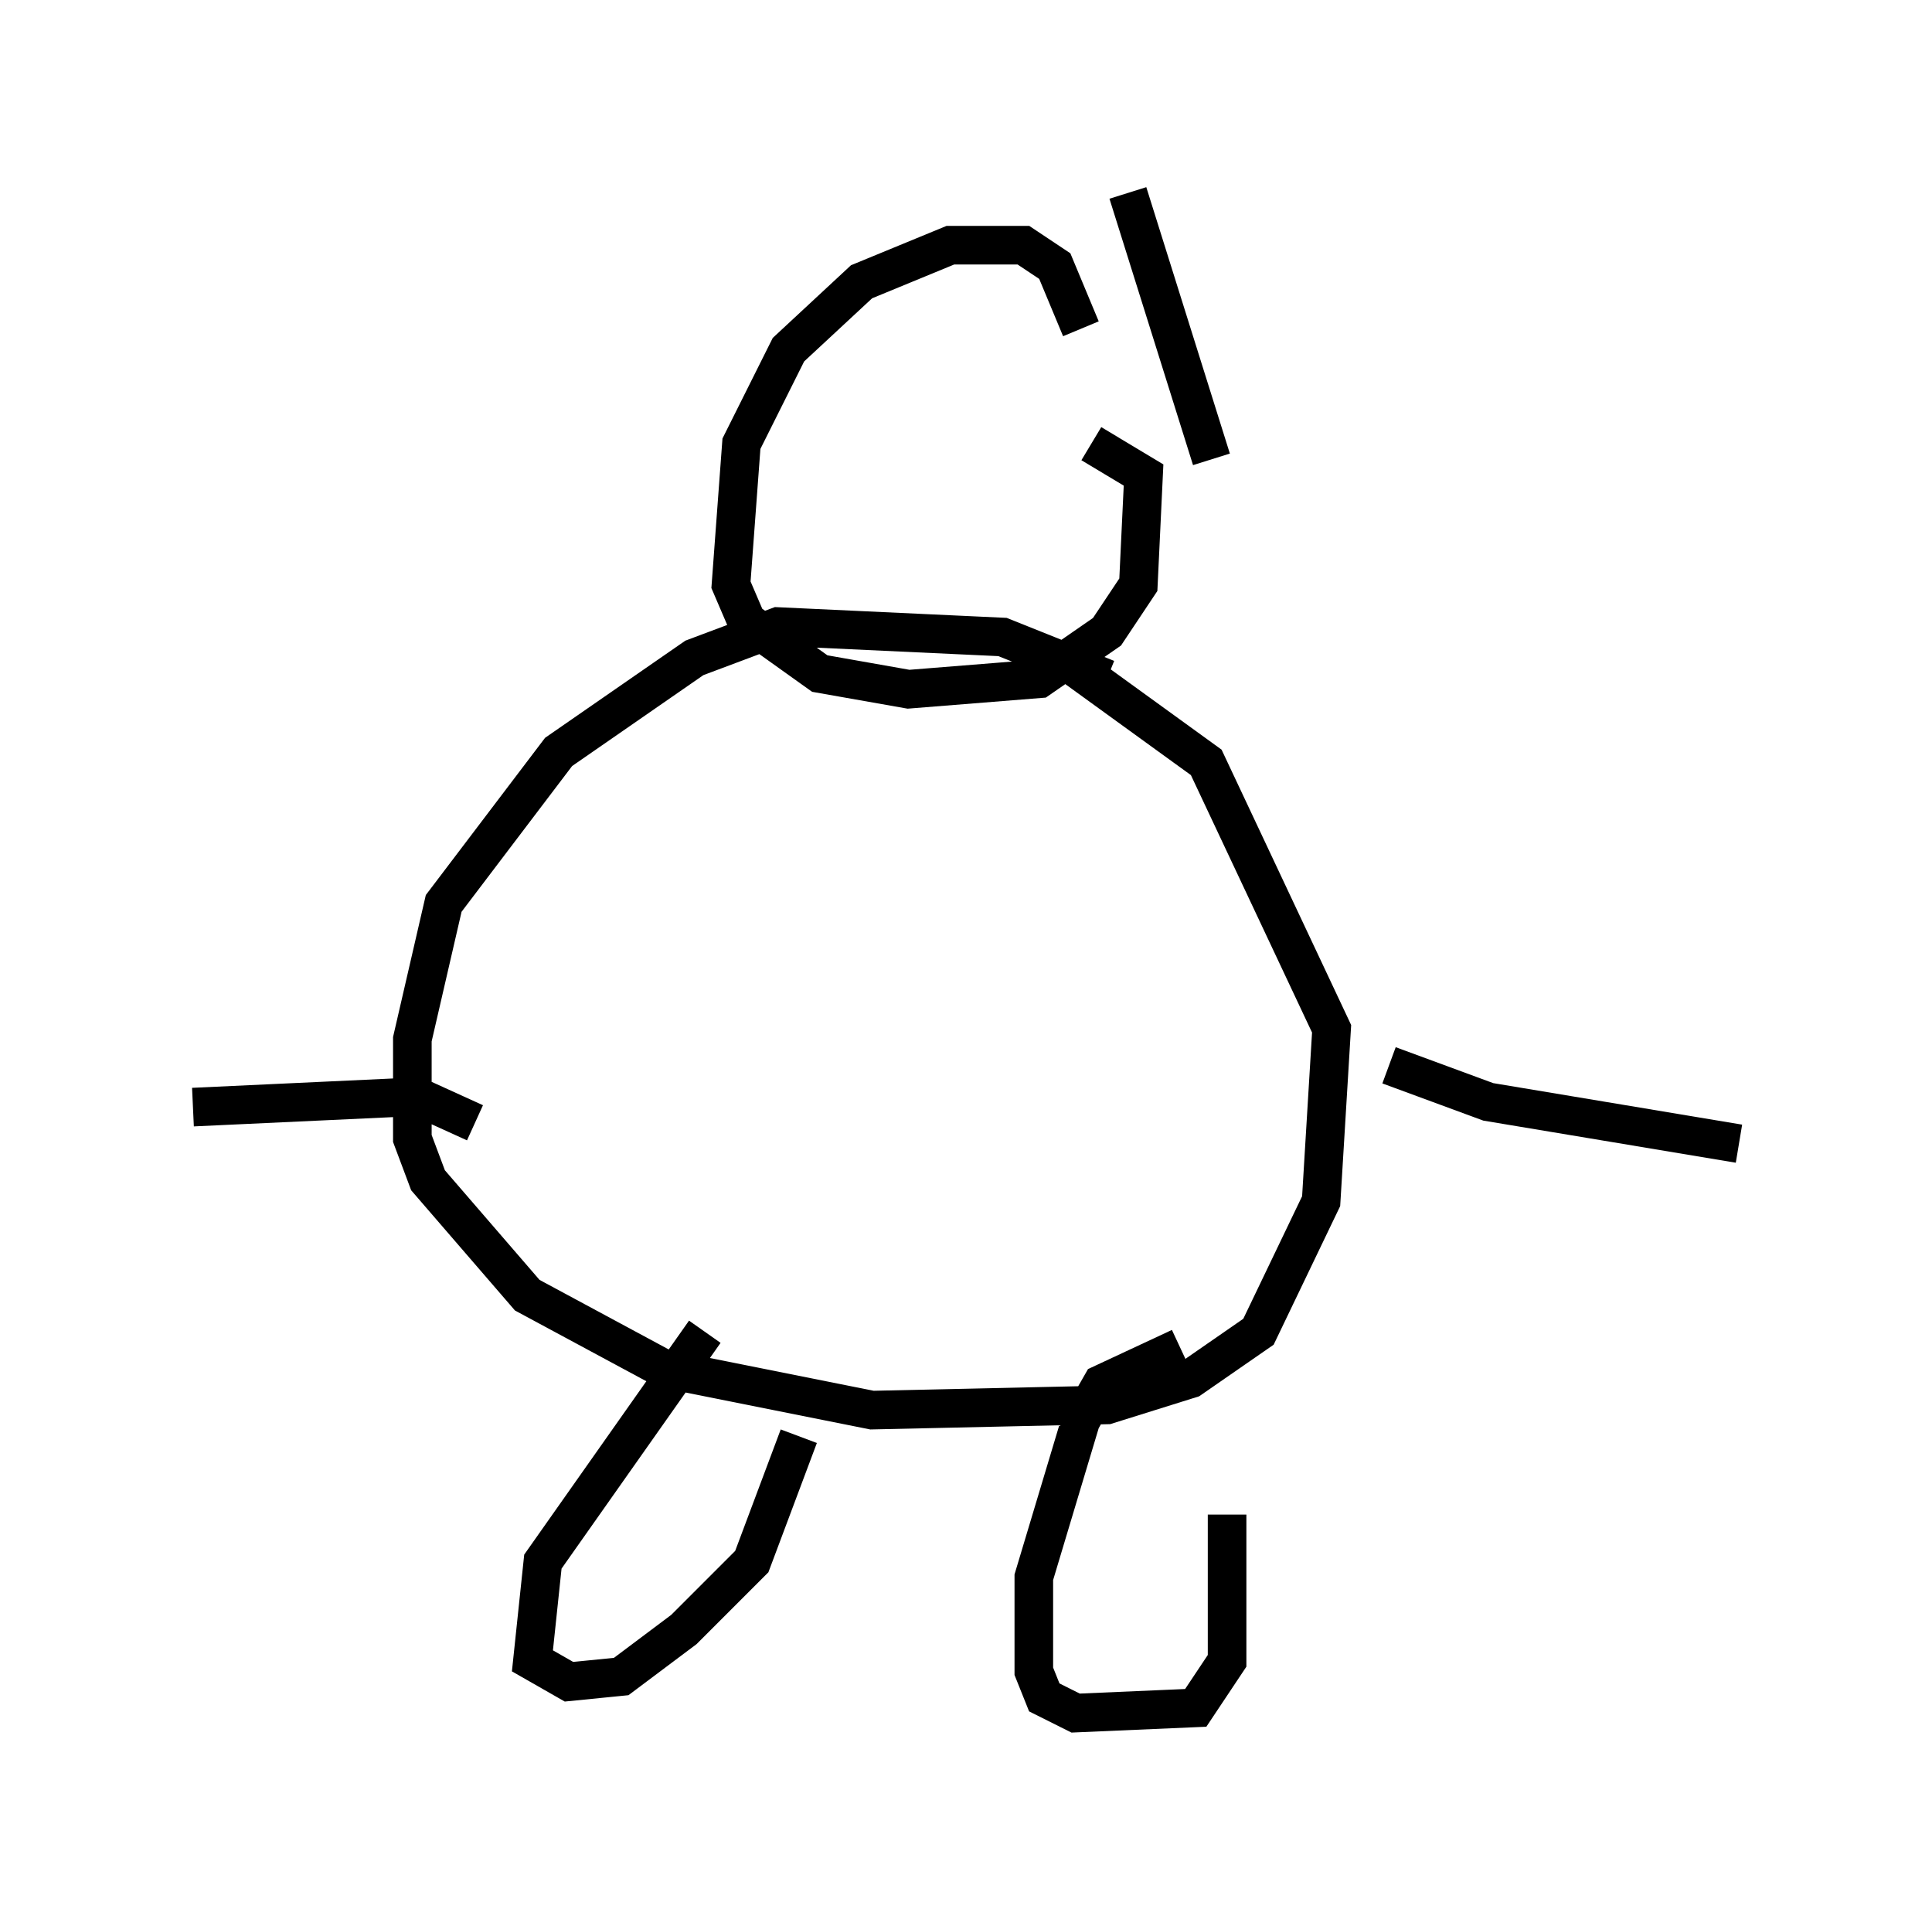 <?xml version="1.0" encoding="utf-8" ?>
<svg baseProfile="full" height="49.377" version="1.1" width="50.054" xmlns="http://www.w3.org/2000/svg" xmlns:ev="http://www.w3.org/2001/xml-events" xmlns:xlink="http://www.w3.org/1999/xlink"><defs /><rect fill="white" height="49.377" width="50.054" x="0" y="0" /><path d="M29.492, 18.802 m-0.812, -1.218 l-2.706, -1.083 -5.819, -0.271 l-2.165, 0.812 -3.518, 2.436 l-2.977, 3.924 -0.812, 3.518 l0.0, 2.571 0.406, 1.083 l2.571, 2.977 3.518, 1.894 l5.413, 1.083 6.089, -0.135 l2.165, -0.677 1.759, -1.218 l1.624, -3.383 0.271, -4.465 l-3.248, -6.901 -3.924, -2.842 m0.677, -8.39 l-0.677, -1.624 -0.812, -0.541 l-1.894, 0.0 -2.3, 0.947 l-1.894, 1.759 -1.218, 2.436 l-0.271, 3.654 0.406, 0.947 l1.894, 1.353 2.3, 0.406 l3.383, -0.271 1.759, -1.218 l0.812, -1.218 0.135, -2.842 l-1.353, -0.812 m3.112, 0.406 l-2.165, -6.901 m6.766, 22.598 m0.0, 0.0 l2.571, 0.947 6.495, 1.083 m-32.747, -0.541 l-1.488, -0.677 -5.819, 0.271 m13.261, 5.819 l-4.195, 5.954 -0.271, 2.571 l0.947, 0.541 1.353, -0.135 l1.624, -1.218 1.759, -1.759 l1.218, -3.248 m9.878, -2.3 l-2.03, 0.947 -0.541, 0.947 l-1.218, 4.059 0.0, 2.436 l0.271, 0.677 0.812, 0.406 l3.112, -0.135 0.812, -1.218 l0.0, -3.789 " fill="none" stroke="black" stroke-width="1" /></svg>